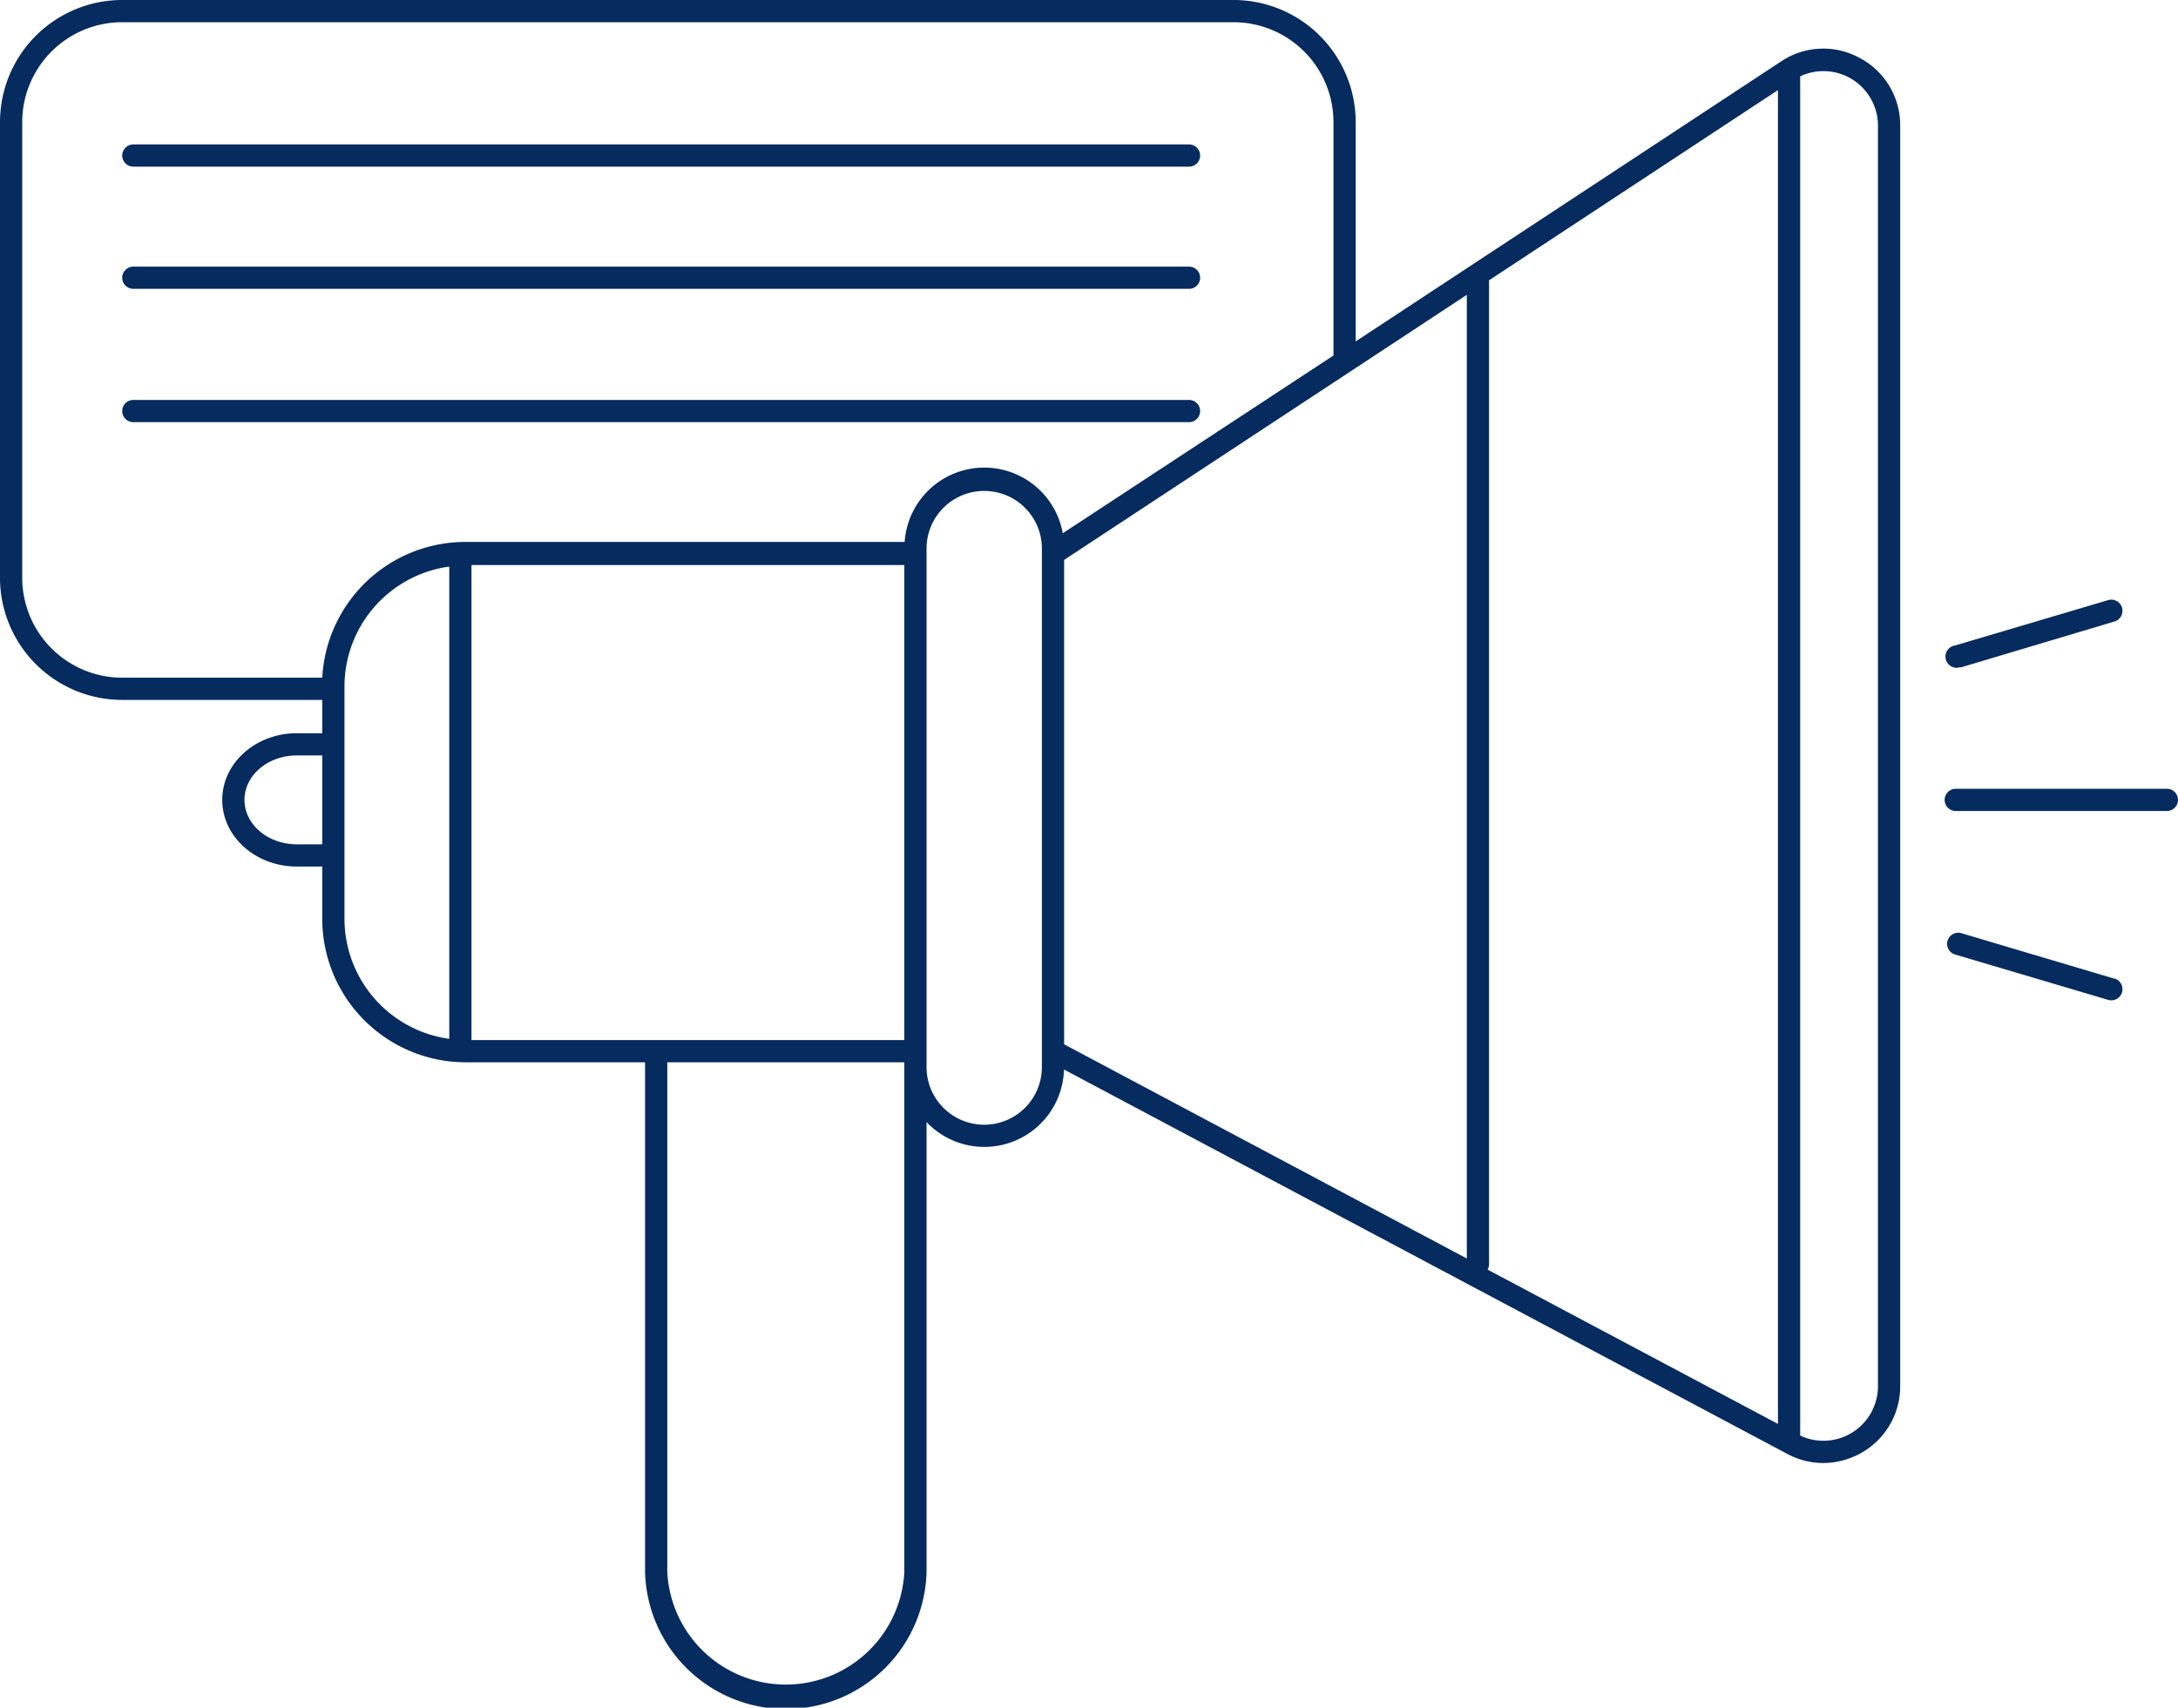 <svg xmlns="http://www.w3.org/2000/svg" viewBox="0 0 196 153.71"><defs><style>.cls-1{fill:#052b5f;}</style></defs><title>3_1</title><g id="Слой_2" data-name="Слой 2"><g id="_052b5f" data-name="#052b5f"><path class="cls-1" d="M167.36,5.22a6.81,6.81,0,0,0-7.08.31L122,30.73V11A11,11,0,0,0,111,0H11A11,11,0,0,0,0,11V52A11,11,0,0,0,11,63H29v3H26.71C23,66,20,68.69,20,72s3,6,6.71,6H29v4.71A12.92,12.92,0,0,0,41.9,95.62H58.05v45.9a12.67,12.67,0,0,0,25.33,0V101a7.17,7.17,0,0,0,12.37-4.73l65.09,34.6a6.85,6.85,0,0,0,3.25.82,7,7,0,0,0,3.56-1,6.86,6.86,0,0,0,3.35-5.93V11.31A6.83,6.83,0,0,0,167.36,5.22ZM95.76,50.4,132,26.54v86.74L95.76,94ZM134,113.82V25.23L160,8.11V128.17l-26.13-13.89A.91.91,0,0,0,134,113.82ZM2,52V11a9,9,0,0,1,9-9H111a9,9,0,0,1,9,9v21l-24.36,16a7.18,7.18,0,0,0-14.23.78H41.9A12.91,12.91,0,0,0,29,61H11A9,9,0,0,1,2,52Zm40.43-1.14H81.38V93.62H42.43ZM26.71,76C24.11,76,22,74.21,22,72s2.11-4,4.71-4H29v8ZM31,82.71V61.76A10.9,10.9,0,0,1,40.43,51V93.51A10.92,10.92,0,0,1,31,82.71Zm50.38,58.81a10.68,10.68,0,0,1-21.33,0V95.62H81.38v45.9ZM93.76,96.05a5.19,5.19,0,1,1-10.38,0V49.38a5.19,5.19,0,0,1,10.38,0ZM169,124.77a4.91,4.91,0,0,1-7,4.45V7a.5.5,0,0,0,0-.13,4.91,4.91,0,0,1,7,4.44Z"/><path class="cls-1" d="M195,71H176a1,1,0,0,0,0,2h19a1,1,0,0,0,0-2Z"/><path class="cls-1" d="M176.23,60.06a.9.9,0,0,0,.28,0l13.78-4.12a1,1,0,0,0-.58-1.92L175.94,58.1a1,1,0,0,0,.29,2Z"/><path class="cls-1" d="M190.29,88.1,176.51,84a1,1,0,0,0-.57,1.92L189.71,90a1,1,0,1,0,.58-1.92Z"/><path class="cls-1" d="M12,15h95a1,1,0,0,0,0-2H12a1,1,0,0,0,0,2Z"/><path class="cls-1" d="M12,26h95a1,1,0,0,0,0-2H12a1,1,0,0,0,0,2Z"/><path class="cls-1" d="M107,38a1,1,0,0,0,0-2H12a1,1,0,0,0,0,2Z"/></g></g></svg>